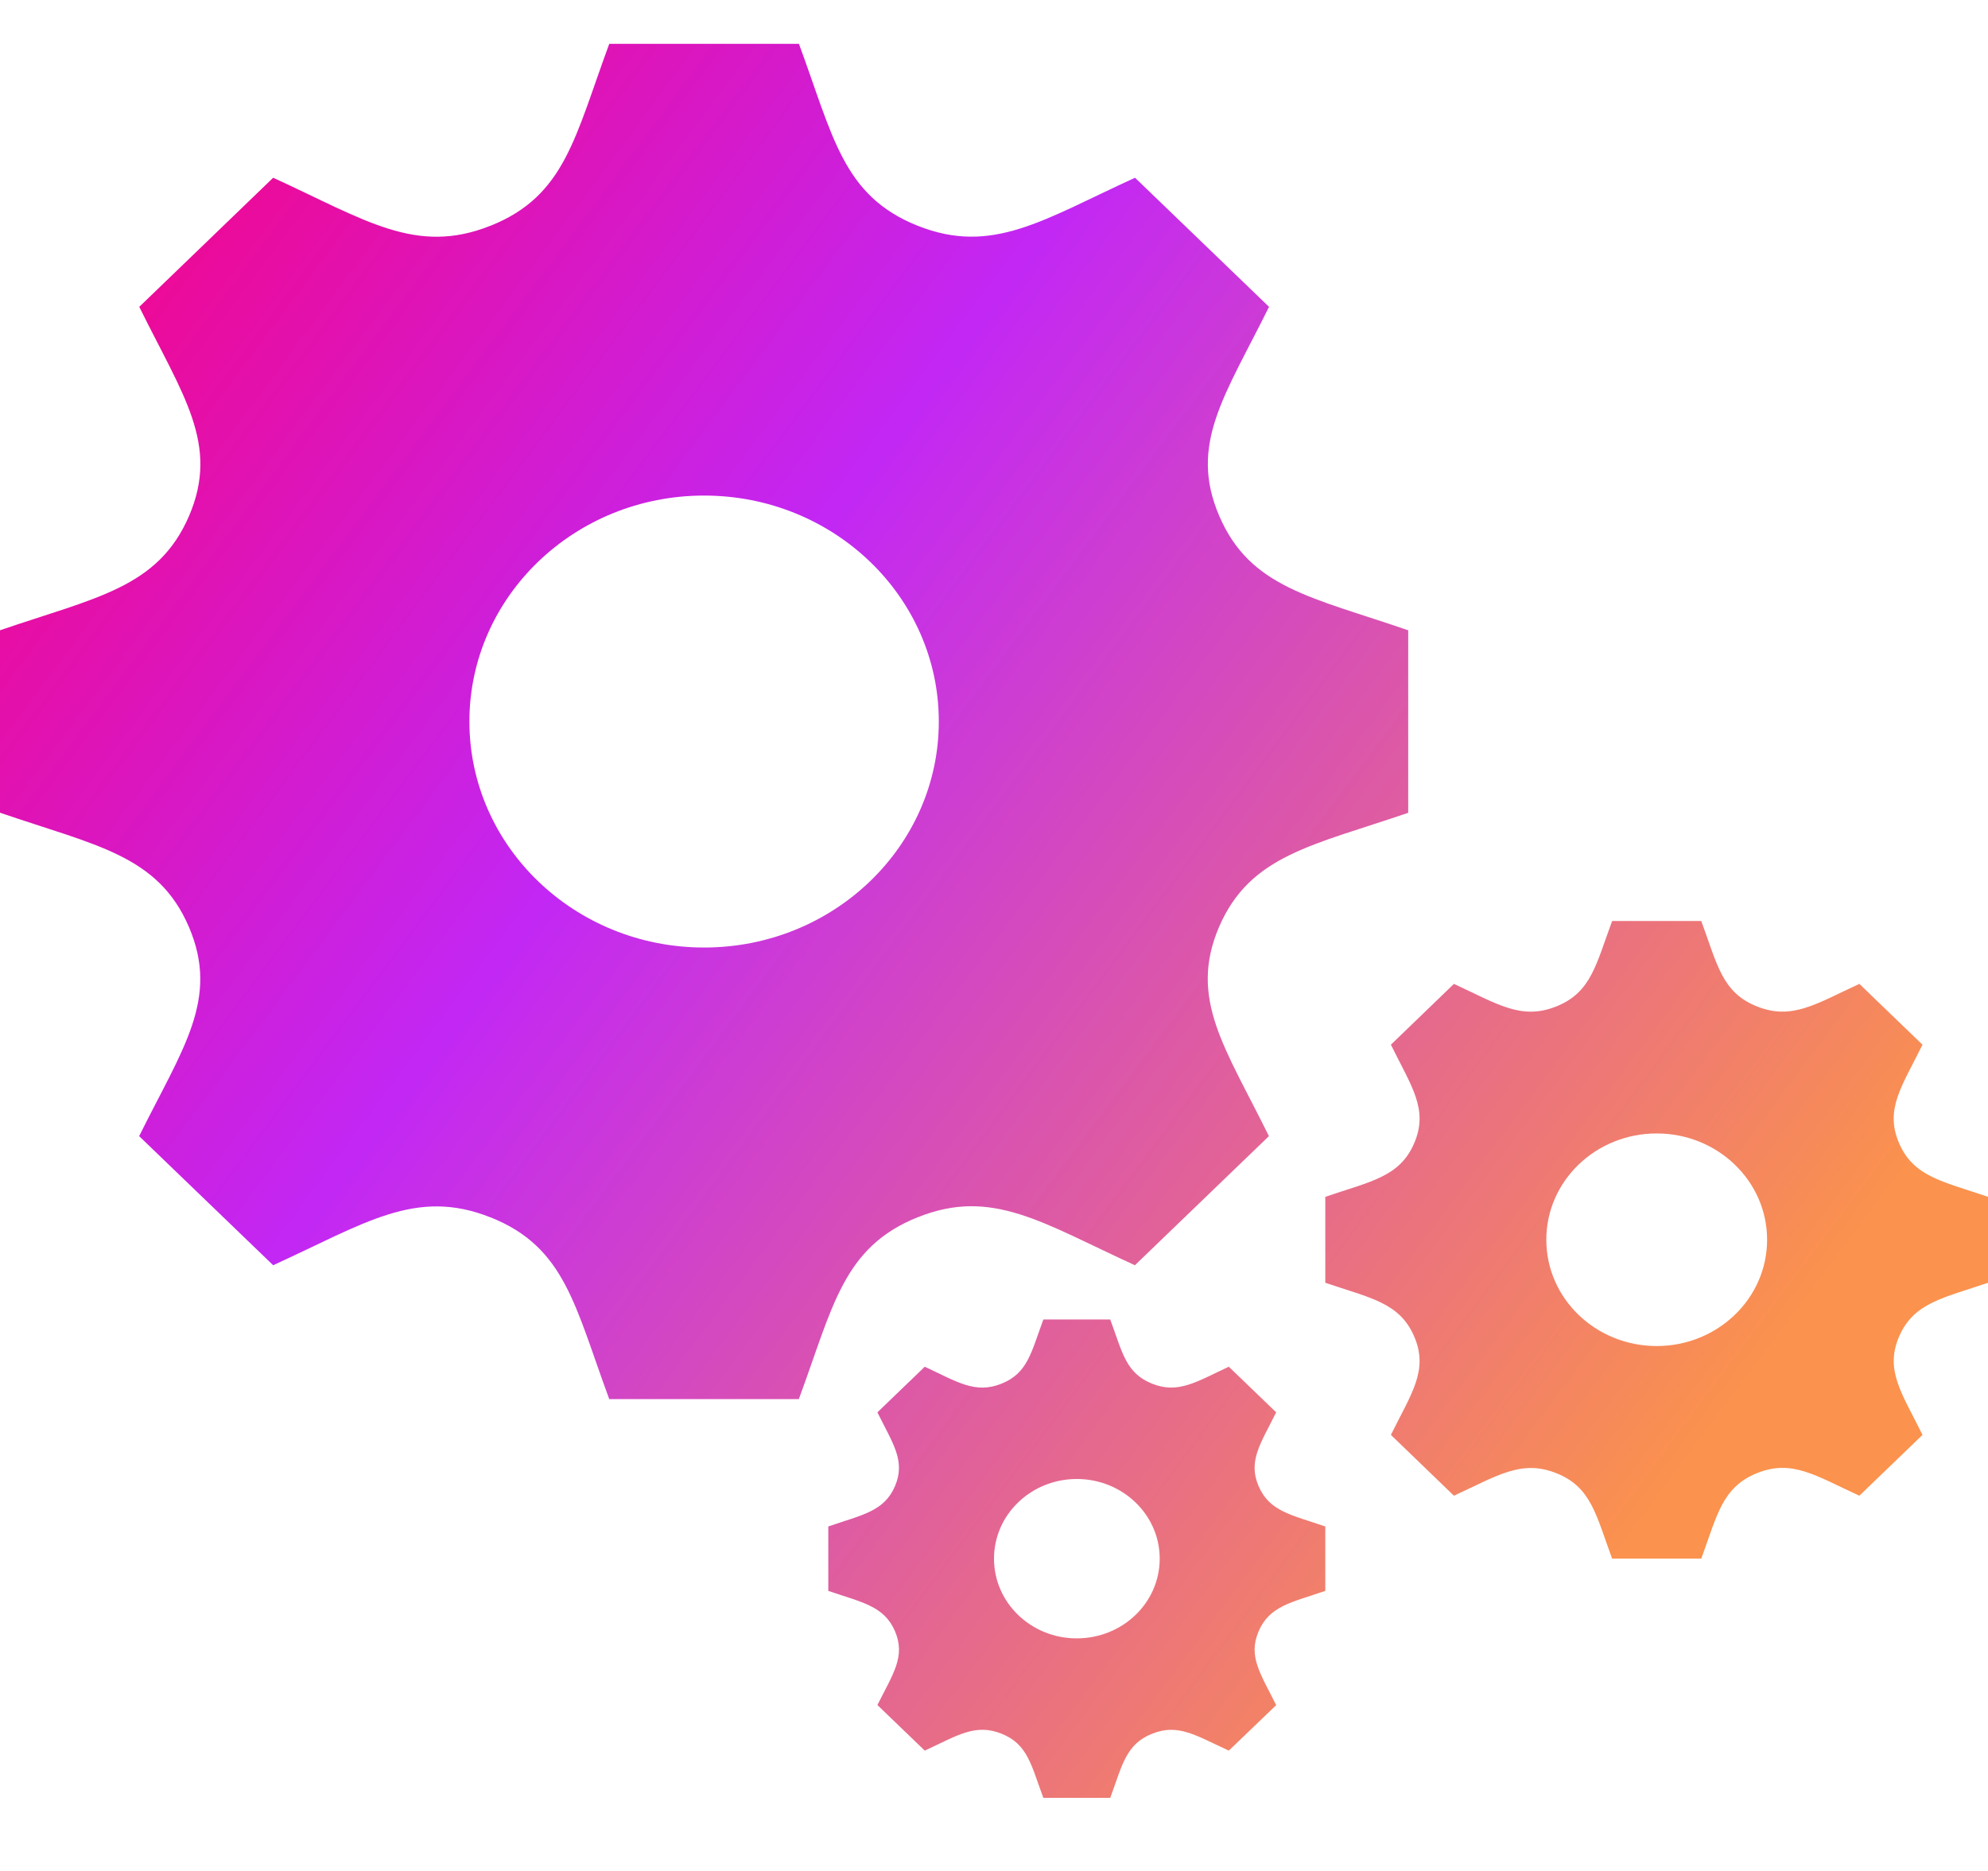 <svg width="17" height="16" viewBox="0 0 17 16" fill="none" xmlns="http://www.w3.org/2000/svg">
<path d="M12.042 6.951V5.39C11.213 5.105 10.691 5.026 10.427 4.414C10.162 3.8 10.476 3.383 10.852 2.624L9.706 1.52C8.923 1.878 8.485 2.185 7.846 1.93C7.208 1.675 7.125 1.169 6.832 0.375H5.21C4.918 1.165 4.834 1.675 4.196 1.93H4.195C3.558 2.185 3.126 1.882 2.336 1.52L1.191 2.624C1.564 3.381 1.88 3.8 1.616 4.414C1.35 5.028 0.82 5.109 0 5.39V6.95C0.818 7.231 1.351 7.312 1.615 7.926C1.881 8.545 1.558 8.972 1.19 9.716L2.336 10.82C3.12 10.462 3.557 10.156 4.195 10.411H4.196C4.834 10.665 4.917 11.173 5.21 11.965H6.831C7.123 11.176 7.207 10.666 7.849 10.409H7.85C8.483 10.156 8.913 10.458 9.705 10.82L10.851 9.716C10.479 8.961 10.161 8.541 10.425 7.926C10.69 7.313 11.223 7.231 12.042 6.951ZM6.021 8.103C4.913 8.103 4.014 7.237 4.014 6.17C4.014 5.103 4.913 4.238 6.021 4.238C7.129 4.238 8.028 5.103 8.028 6.17C8.028 7.237 7.129 8.103 6.021 8.103ZM17 10.97V10.235C16.61 10.102 16.365 10.064 16.24 9.777C16.115 9.487 16.263 9.292 16.44 8.934L15.9 8.414C15.532 8.583 15.325 8.727 15.025 8.607C14.725 8.488 14.686 8.249 14.548 7.876H13.786C13.648 8.247 13.608 8.487 13.308 8.607C13.008 8.727 12.805 8.585 12.433 8.414L11.894 8.934C12.069 9.29 12.218 9.487 12.093 9.777C11.969 10.066 11.719 10.103 11.333 10.235V10.97C11.719 11.101 11.969 11.14 12.093 11.429C12.219 11.72 12.066 11.921 11.894 12.271L12.433 12.791C12.802 12.622 13.008 12.479 13.308 12.598C13.608 12.717 13.648 12.957 13.786 13.329H14.548C14.685 12.958 14.725 12.718 15.027 12.597H15.027C15.325 12.478 15.527 12.62 15.9 12.791L16.44 12.271C16.265 11.916 16.115 11.718 16.24 11.429C16.365 11.141 16.615 11.101 17 10.97ZM14.167 11.511C13.645 11.511 13.223 11.104 13.223 10.602C13.223 10.1 13.645 9.693 14.167 9.693C14.688 9.693 15.111 10.1 15.111 10.602C15.111 11.104 14.688 11.511 14.167 11.511ZM11.333 13.605V13.054C11.041 12.954 10.857 12.926 10.763 12.71C10.67 12.494 10.78 12.346 10.913 12.078L10.508 11.688C10.233 11.815 10.078 11.923 9.852 11.833C9.626 11.743 9.598 11.564 9.494 11.284H8.922C8.819 11.563 8.789 11.743 8.564 11.833C8.339 11.923 8.186 11.817 7.908 11.688L7.503 12.078C7.635 12.346 7.746 12.493 7.653 12.71C7.559 12.927 7.372 12.954 7.083 13.054V13.605C7.372 13.704 7.559 13.733 7.653 13.949C7.747 14.168 7.633 14.319 7.503 14.581L7.908 14.971C8.184 14.844 8.338 14.736 8.564 14.826C8.789 14.916 8.818 15.095 8.922 15.375H9.494C9.597 15.096 9.627 14.916 9.853 14.826H9.854C10.077 14.737 10.228 14.843 10.508 14.971L10.913 14.582C10.781 14.315 10.67 14.167 10.763 13.95C10.857 13.733 11.044 13.704 11.333 13.605V13.605ZM9.208 14.011C8.817 14.011 8.5 13.707 8.5 13.329C8.5 12.953 8.817 12.648 9.208 12.648C9.599 12.648 9.917 12.953 9.917 13.329C9.917 13.707 9.599 14.011 9.208 14.011Z" fill="url(#paint0_linear_19_101)"/>
<defs>
<linearGradient id="paint0_linear_19_101" x1="-1.5" y1="1.378" x2="14.079" y2="13.011" gradientUnits="userSpaceOnUse">
<stop offset="0.095" stop-color="#F40588"/>
<stop offset="0.448" stop-color="#C227F4"/>
<stop offset="1" stop-color="#FB924D"/>
</linearGradient>
</defs>
</svg>
